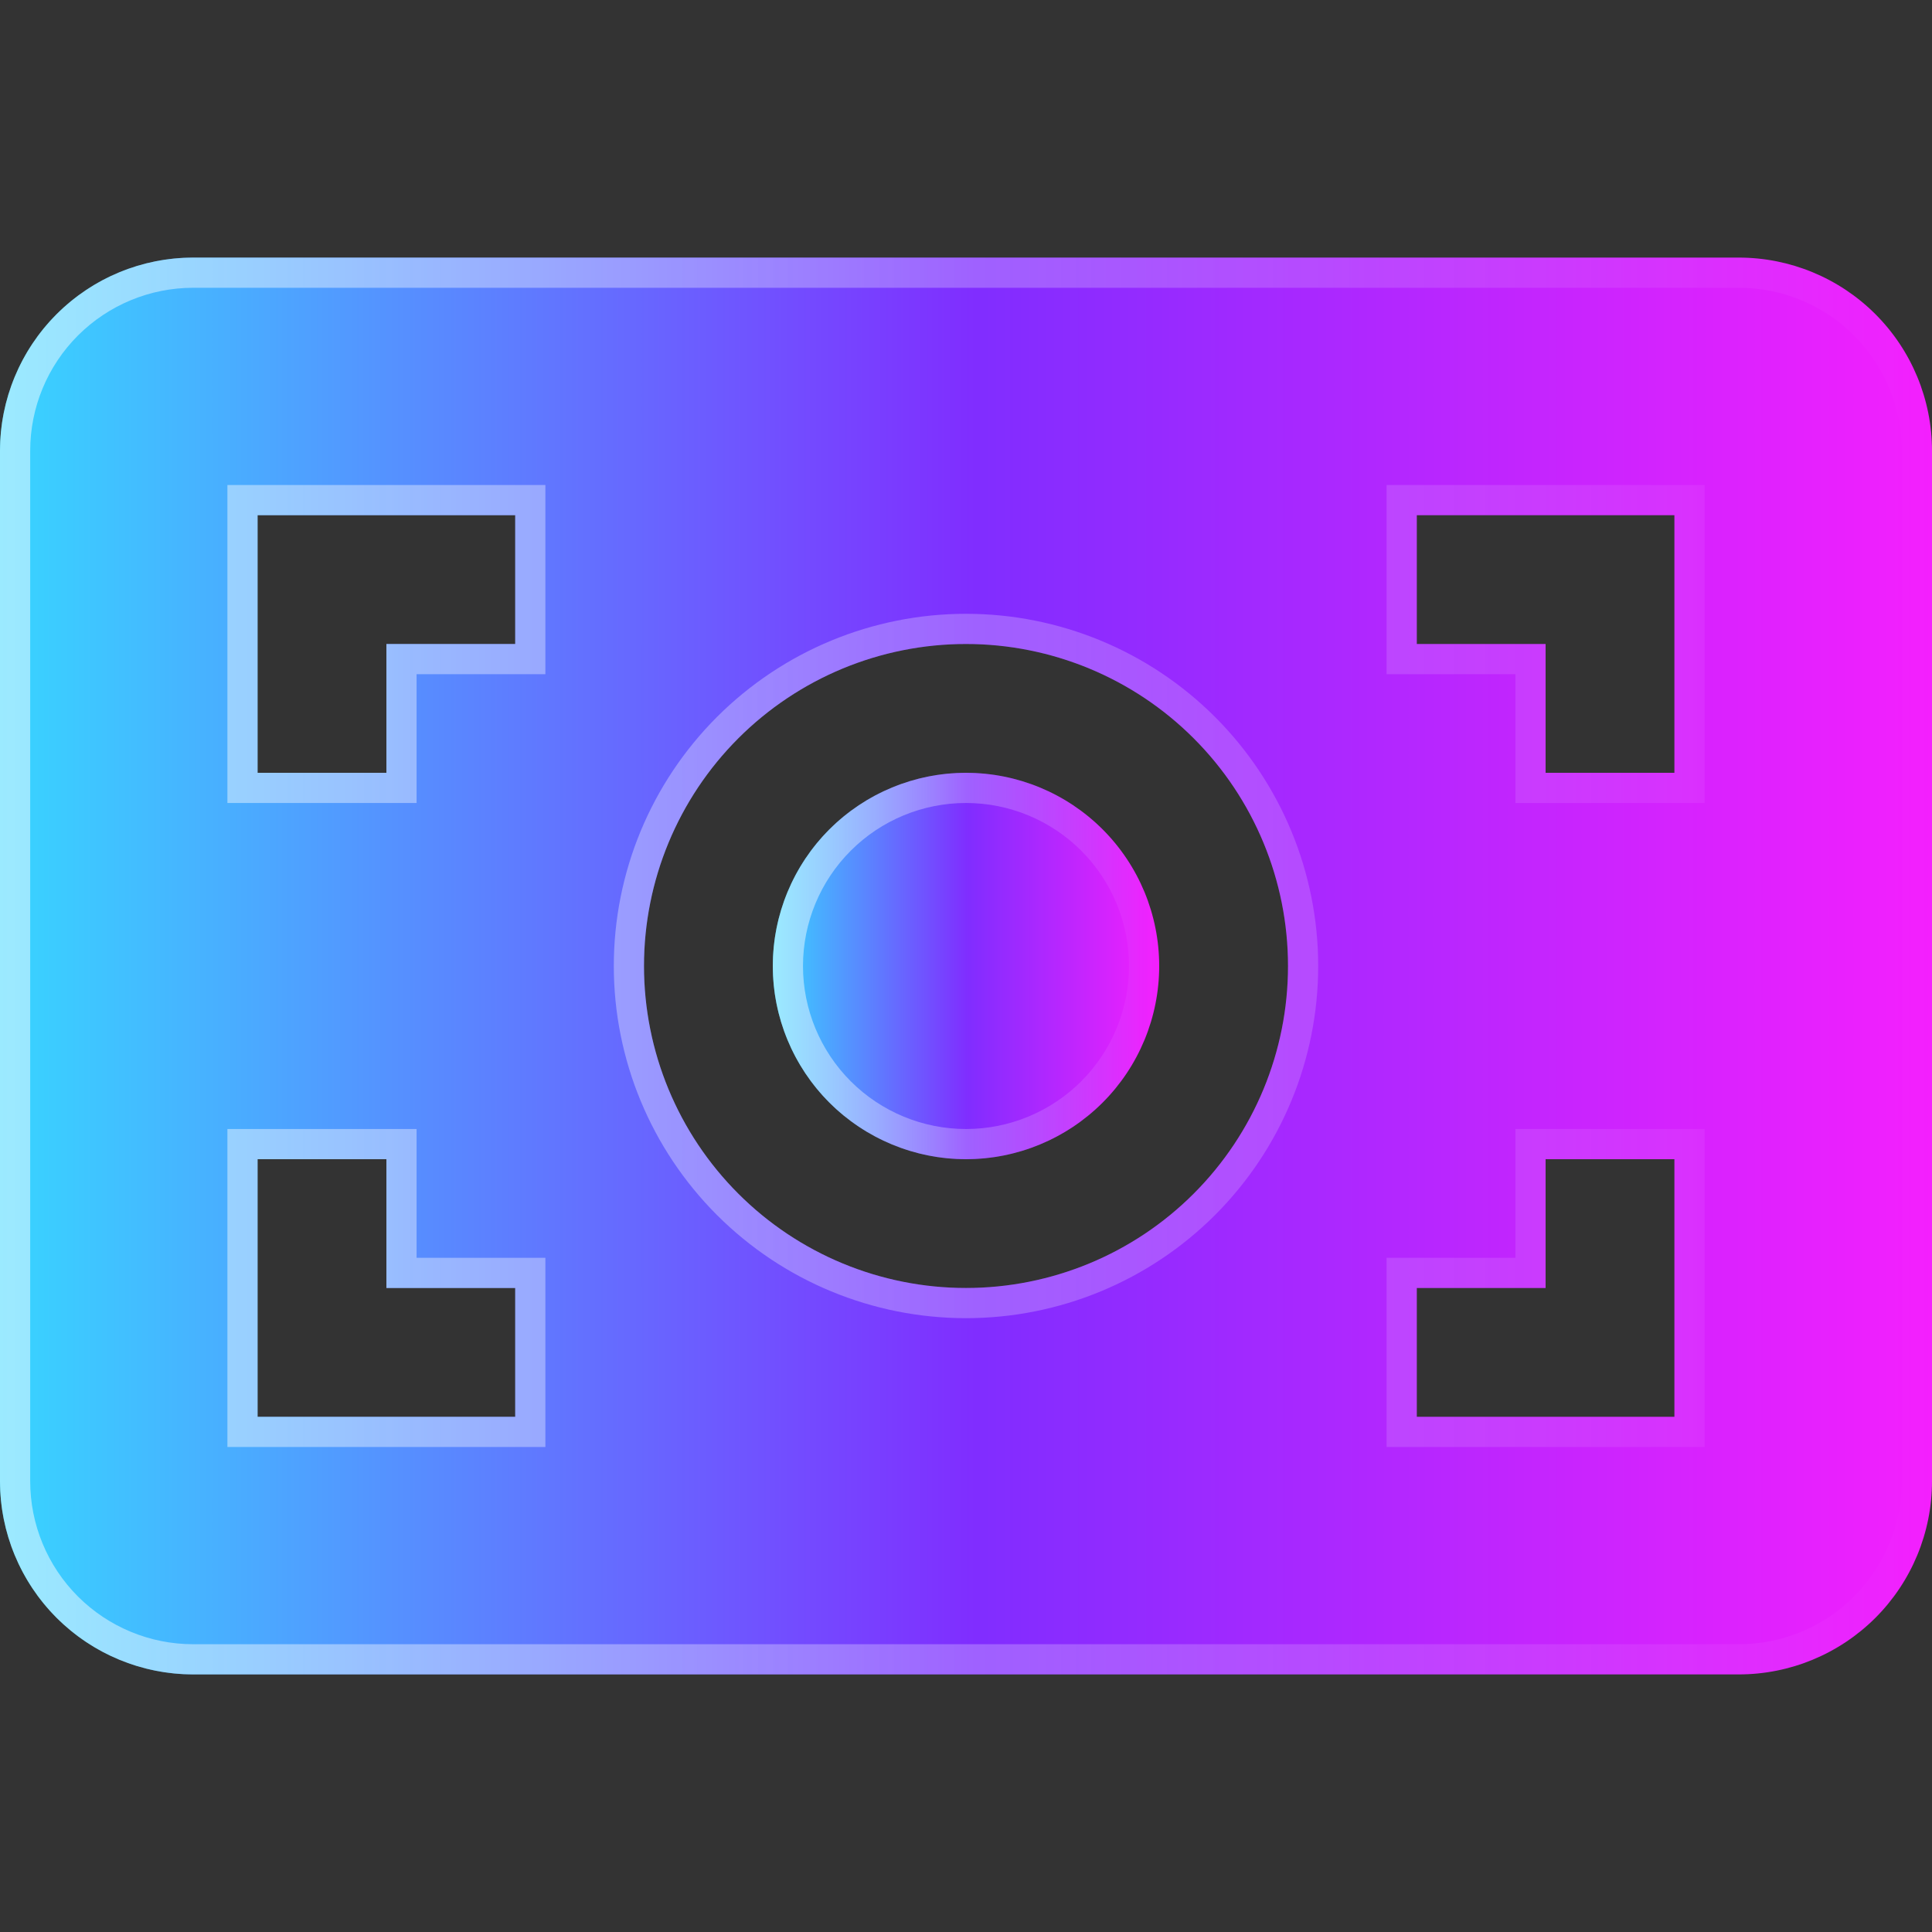 <svg width="64" height="64" viewBox="0 0 64 64" fill="none" xmlns="http://www.w3.org/2000/svg">
<rect x="0" y="0" width="64" height="64" fill="#333333" stroke="none"/>
<g clip-path="url(#clip0_2_829)">
<path d="M25.6 32C25.6 30.302 26.274 28.674 27.474 27.474C28.675 26.274 30.303 25.6 32 25.6C33.697 25.6 35.325 26.274 36.526 27.474C37.726 28.674 38.4 30.302 38.4 32C38.4 33.697 37.726 35.325 36.526 36.525C35.325 37.725 33.697 38.4 32 38.4C30.303 38.4 28.675 37.725 27.474 36.525C26.274 35.325 25.6 33.697 25.6 32Z" fill="url(#paint0_linear_2_829)"/>
<path d="M26.1 32C26.1 30.435 26.722 28.934 27.828 27.828C28.934 26.721 30.435 26.1 32 26.1C33.565 26.1 35.065 26.721 36.172 27.828C37.278 28.934 37.9 30.435 37.9 32C37.9 33.564 37.278 35.065 36.172 36.172C35.065 37.278 33.565 37.9 32 37.9C30.435 37.9 28.934 37.278 27.828 36.172C26.722 35.065 26.1 33.564 26.1 32Z" stroke="url(#paint1_linear_2_829)" stroke-opacity="0.5"/>
<path fill-rule="evenodd" clip-rule="evenodd" d="M0 14.933C0 13.236 0.674 11.608 1.875 10.408C3.075 9.207 4.703 8.533 6.4 8.533H57.6C59.297 8.533 60.925 9.207 62.126 10.408C63.326 11.608 64 13.236 64 14.933V49.066C64 50.764 63.326 52.392 62.126 53.592C60.925 54.792 59.297 55.467 57.6 55.467H6.4C4.703 55.467 3.075 54.792 1.875 53.592C0.674 52.392 0 50.764 0 49.066L0 14.933ZM17.067 17.067H8.533V25.6H12.8V21.333H17.067V17.067ZM51.2 21.333H46.933V17.067H55.467V25.6H51.2V21.333ZM32 21.333C29.171 21.333 26.458 22.457 24.457 24.457C22.457 26.458 21.333 29.171 21.333 32C21.333 34.829 22.457 37.542 24.457 39.542C26.458 41.543 29.171 42.666 32 42.666C34.829 42.666 37.542 41.543 39.542 39.542C41.543 37.542 42.667 34.829 42.667 32C42.667 29.171 41.543 26.458 39.542 24.457C37.542 22.457 34.829 21.333 32 21.333ZM46.933 42.666V46.933H55.467V38.4H51.2V42.666H46.933ZM8.533 38.4H12.8V42.666H17.067V46.933H8.533V38.4Z" fill="url(#paint2_linear_2_829)"/>
<path d="M17.567 17.067V16.567H17.067H8.533H8.033V17.067V25.6V26.1H8.533H12.8H13.3V25.6V21.833H17.067H17.567V21.333V17.067ZM46.433 21.333V21.833H46.933H50.7V25.6V26.1H51.2H55.467H55.967V25.6V17.067V16.567H55.467H46.933H46.433V17.067V21.333ZM46.933 42.166H46.433V42.666V46.933V47.433H46.933H55.467H55.967V46.933V38.4V37.9H55.467H51.2H50.7V38.4V42.166H46.933ZM8.533 37.9H8.033V38.4V46.933V47.433H8.533H17.067H17.567V46.933V42.666V42.166H17.067H13.3V38.4V37.9H12.8H8.533ZM0.5 14.933C0.5 13.368 1.122 11.868 2.228 10.761C3.335 9.655 4.835 9.033 6.4 9.033H57.6C59.165 9.033 60.666 9.655 61.772 10.761C62.878 11.868 63.5 13.368 63.5 14.933V49.066C63.5 50.631 62.878 52.132 61.772 53.239C60.666 54.345 59.165 54.967 57.6 54.967H6.4C4.835 54.967 3.335 54.345 2.228 53.239C1.122 52.132 0.5 50.631 0.5 49.066V14.933ZM32 20.833C29.038 20.833 26.198 22.01 24.104 24.104C22.01 26.198 20.833 29.038 20.833 32C20.833 34.962 22.01 37.802 24.104 39.896C26.198 41.99 29.038 43.166 32 43.166C34.962 43.166 37.802 41.99 39.896 39.896C41.99 37.802 43.167 34.962 43.167 32C43.167 29.038 41.99 26.198 39.896 24.104C37.802 22.01 34.962 20.833 32 20.833Z" stroke="url(#paint3_linear_2_829)" stroke-opacity="0.5"/>
</g>
<defs>
<linearGradient id="paint0_linear_2_829" x1="25.6" y1="30.962" x2="38.4" y2="30.962" gradientUnits="userSpaceOnUse">
<stop stop-color="#38D5FF"/>
<stop offset="0.505" stop-color="#802DFF"/>
<stop offset="1" stop-color="#F41FFE"/>
</linearGradient>
<linearGradient id="paint1_linear_2_829" x1="25.6" y1="31.308" x2="38.4" y2="31.308" gradientUnits="userSpaceOnUse">
<stop stop-color="white"/>
<stop offset="1" stop-color="white" stop-opacity="0"/>
</linearGradient>
<linearGradient id="paint2_linear_2_829" x1="-1.25044e-07" y1="28.195" x2="64" y2="28.195" gradientUnits="userSpaceOnUse">
<stop stop-color="#38D5FF"/>
<stop offset="0.505" stop-color="#802DFF"/>
<stop offset="1" stop-color="#F41FFE"/>
</linearGradient>
<linearGradient id="paint3_linear_2_829" x1="-2.43818e-07" y1="29.463" x2="64" y2="29.463" gradientUnits="userSpaceOnUse">
<stop stop-color="white"/>
<stop offset="1" stop-color="white" stop-opacity="0"/>
</linearGradient>
<clipPath id="clip0_2_829">
<rect width="64" height="64" fill="white"/>
</clipPath>
</defs>
</svg>
